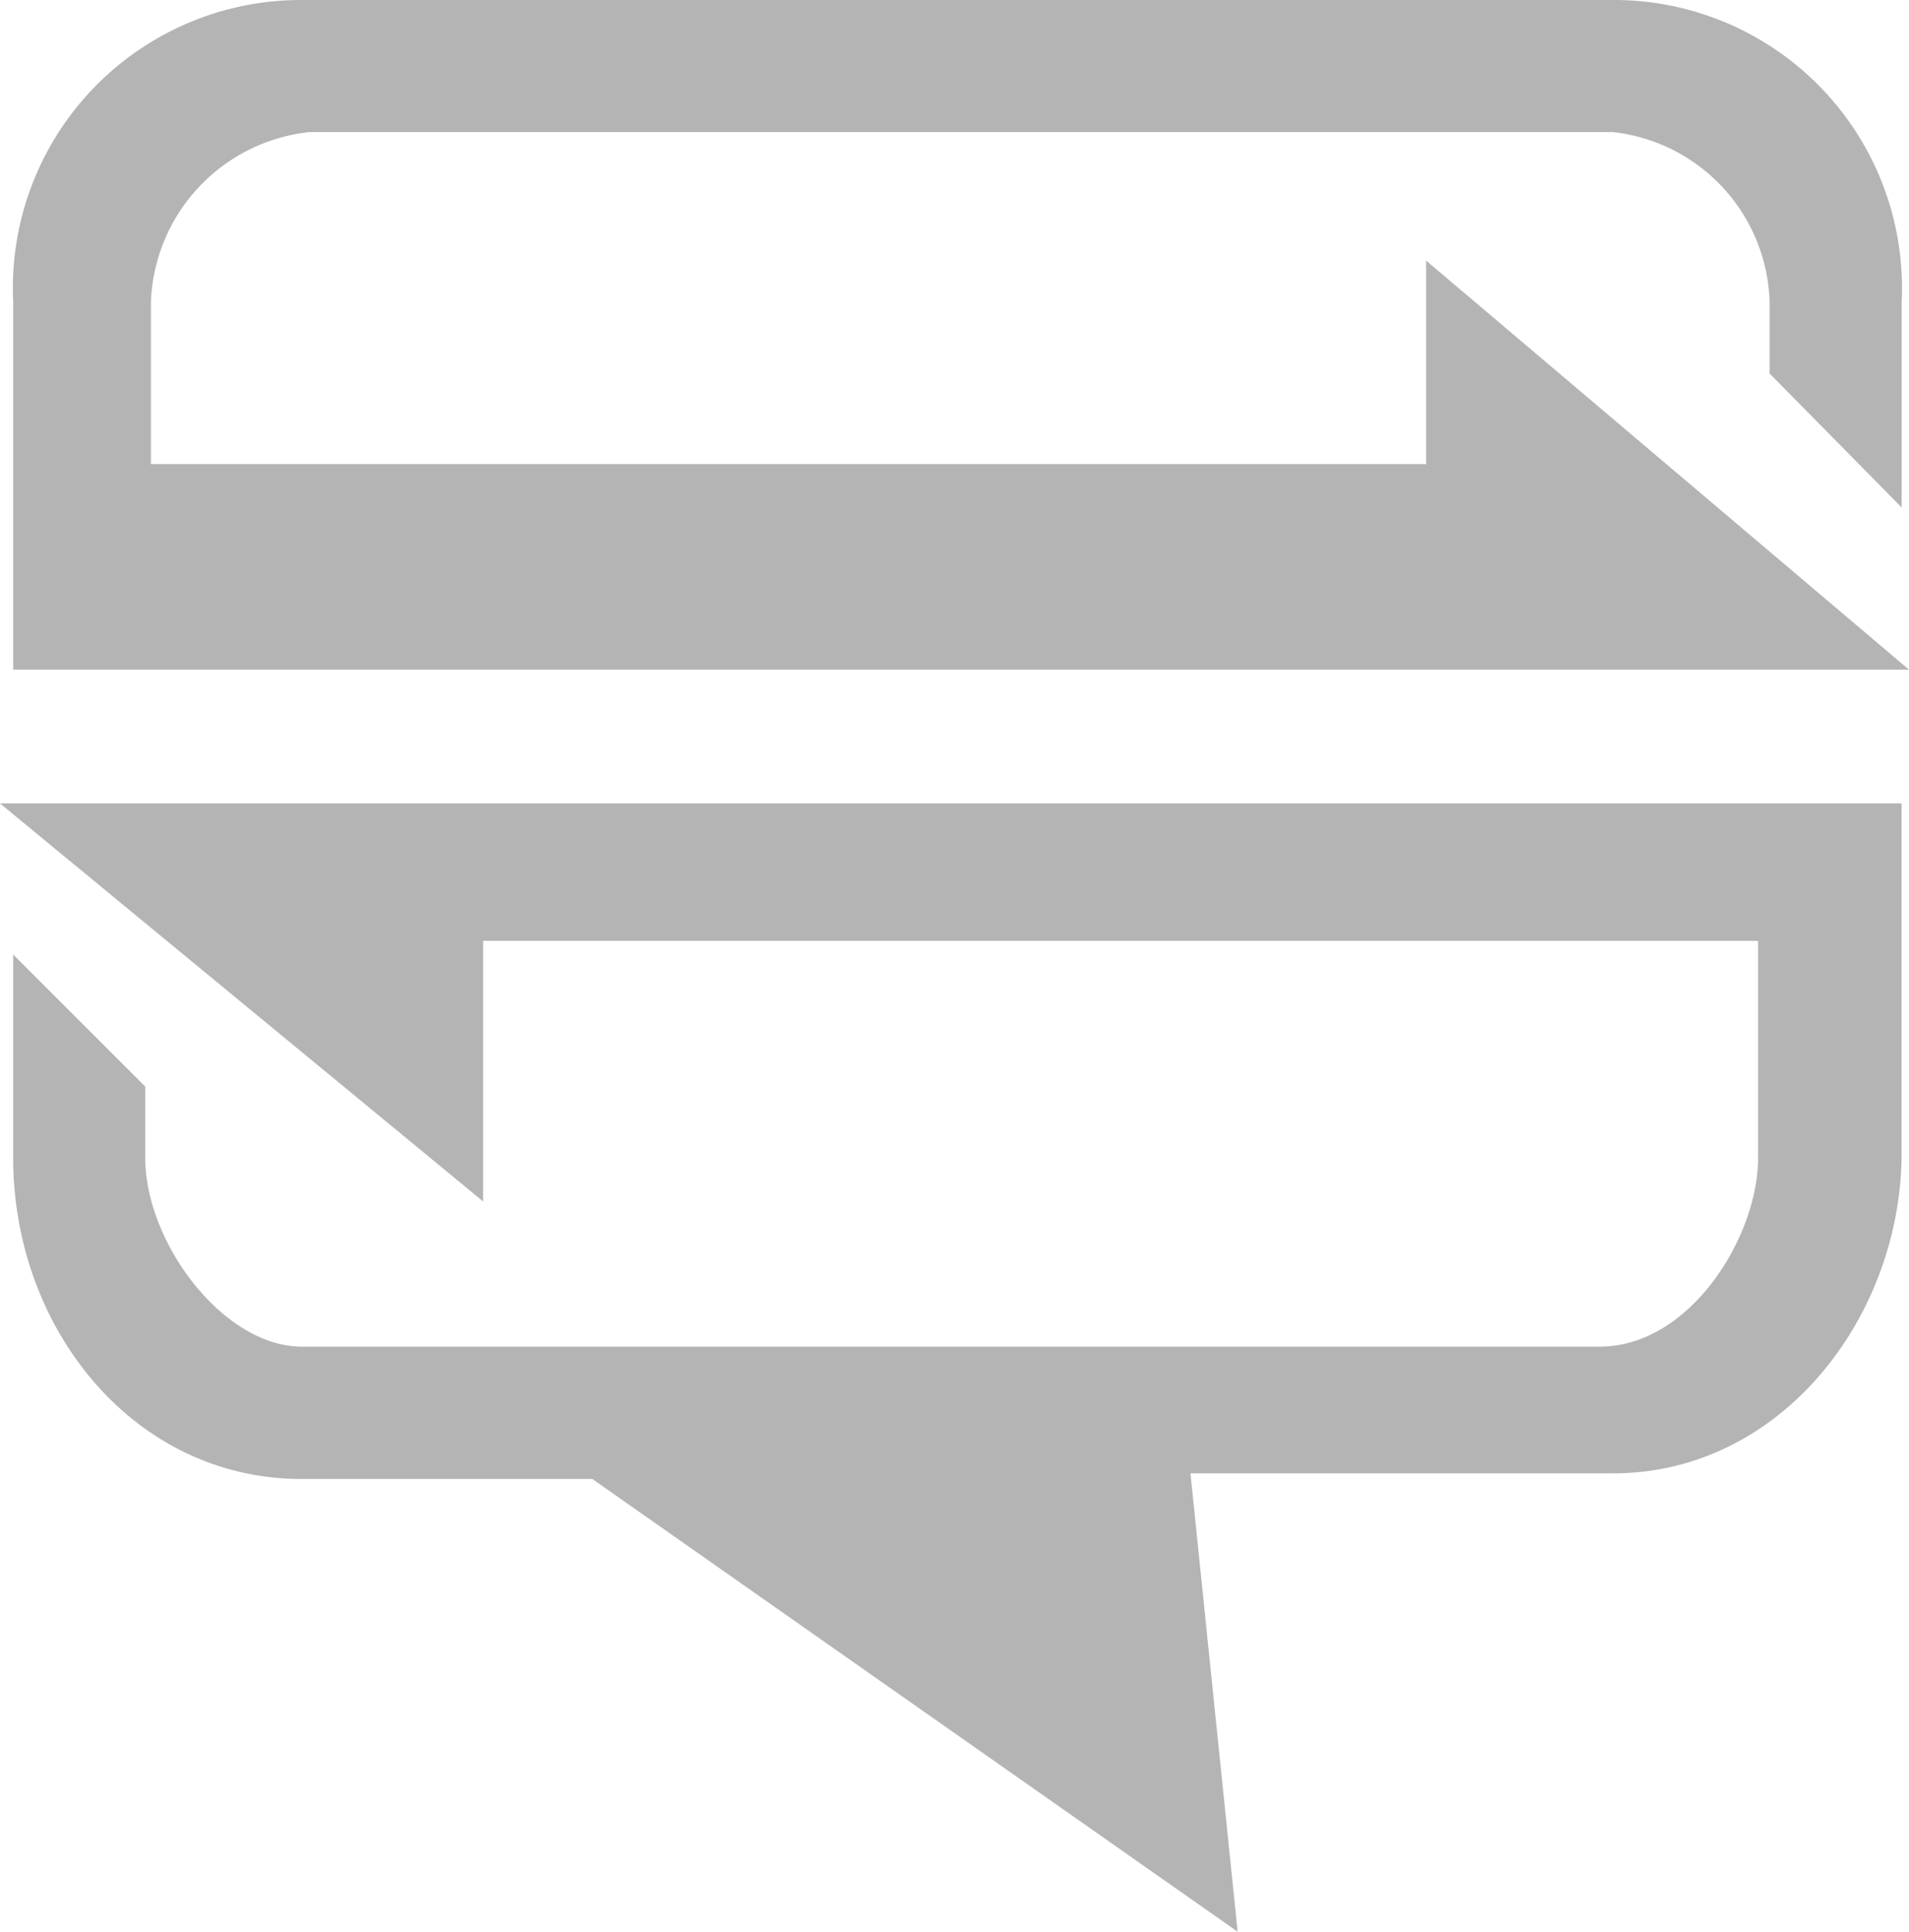 <svg xmlns="http://www.w3.org/2000/svg" width="35.168" height="35.585" viewBox="0 0 35.168 35.585">
  <path id="event-hub-svgrepo-com" d="M5.56,0A5.306,5.306,0,0,0,.243,5.56v6.776H35.168L26.272,4.8V8.549H2.78V5.56A3.27,3.27,0,0,1,5.7,2.433H29.712A3.244,3.244,0,0,1,32.6,5.56V6.881l2.433,2.467V5.56A5.306,5.306,0,0,0,29.712,0ZM0,14.8l8.9,7.332v-4.8H32.388v4c0,1.446-1.251,3.475-2.919,3.475H5.56c-1.446,0-2.884-1.918-2.884-3.475V20.016L.243,17.584v3.753c0,3.114,2.2,5.908,5.317,5.908h5.352L22.8,35.585l-.869-8.444h7.784c3.114,0,5.317-2.905,5.317-5.908V14.8H0Z" fill="#b4b4b4"/>
</svg>
